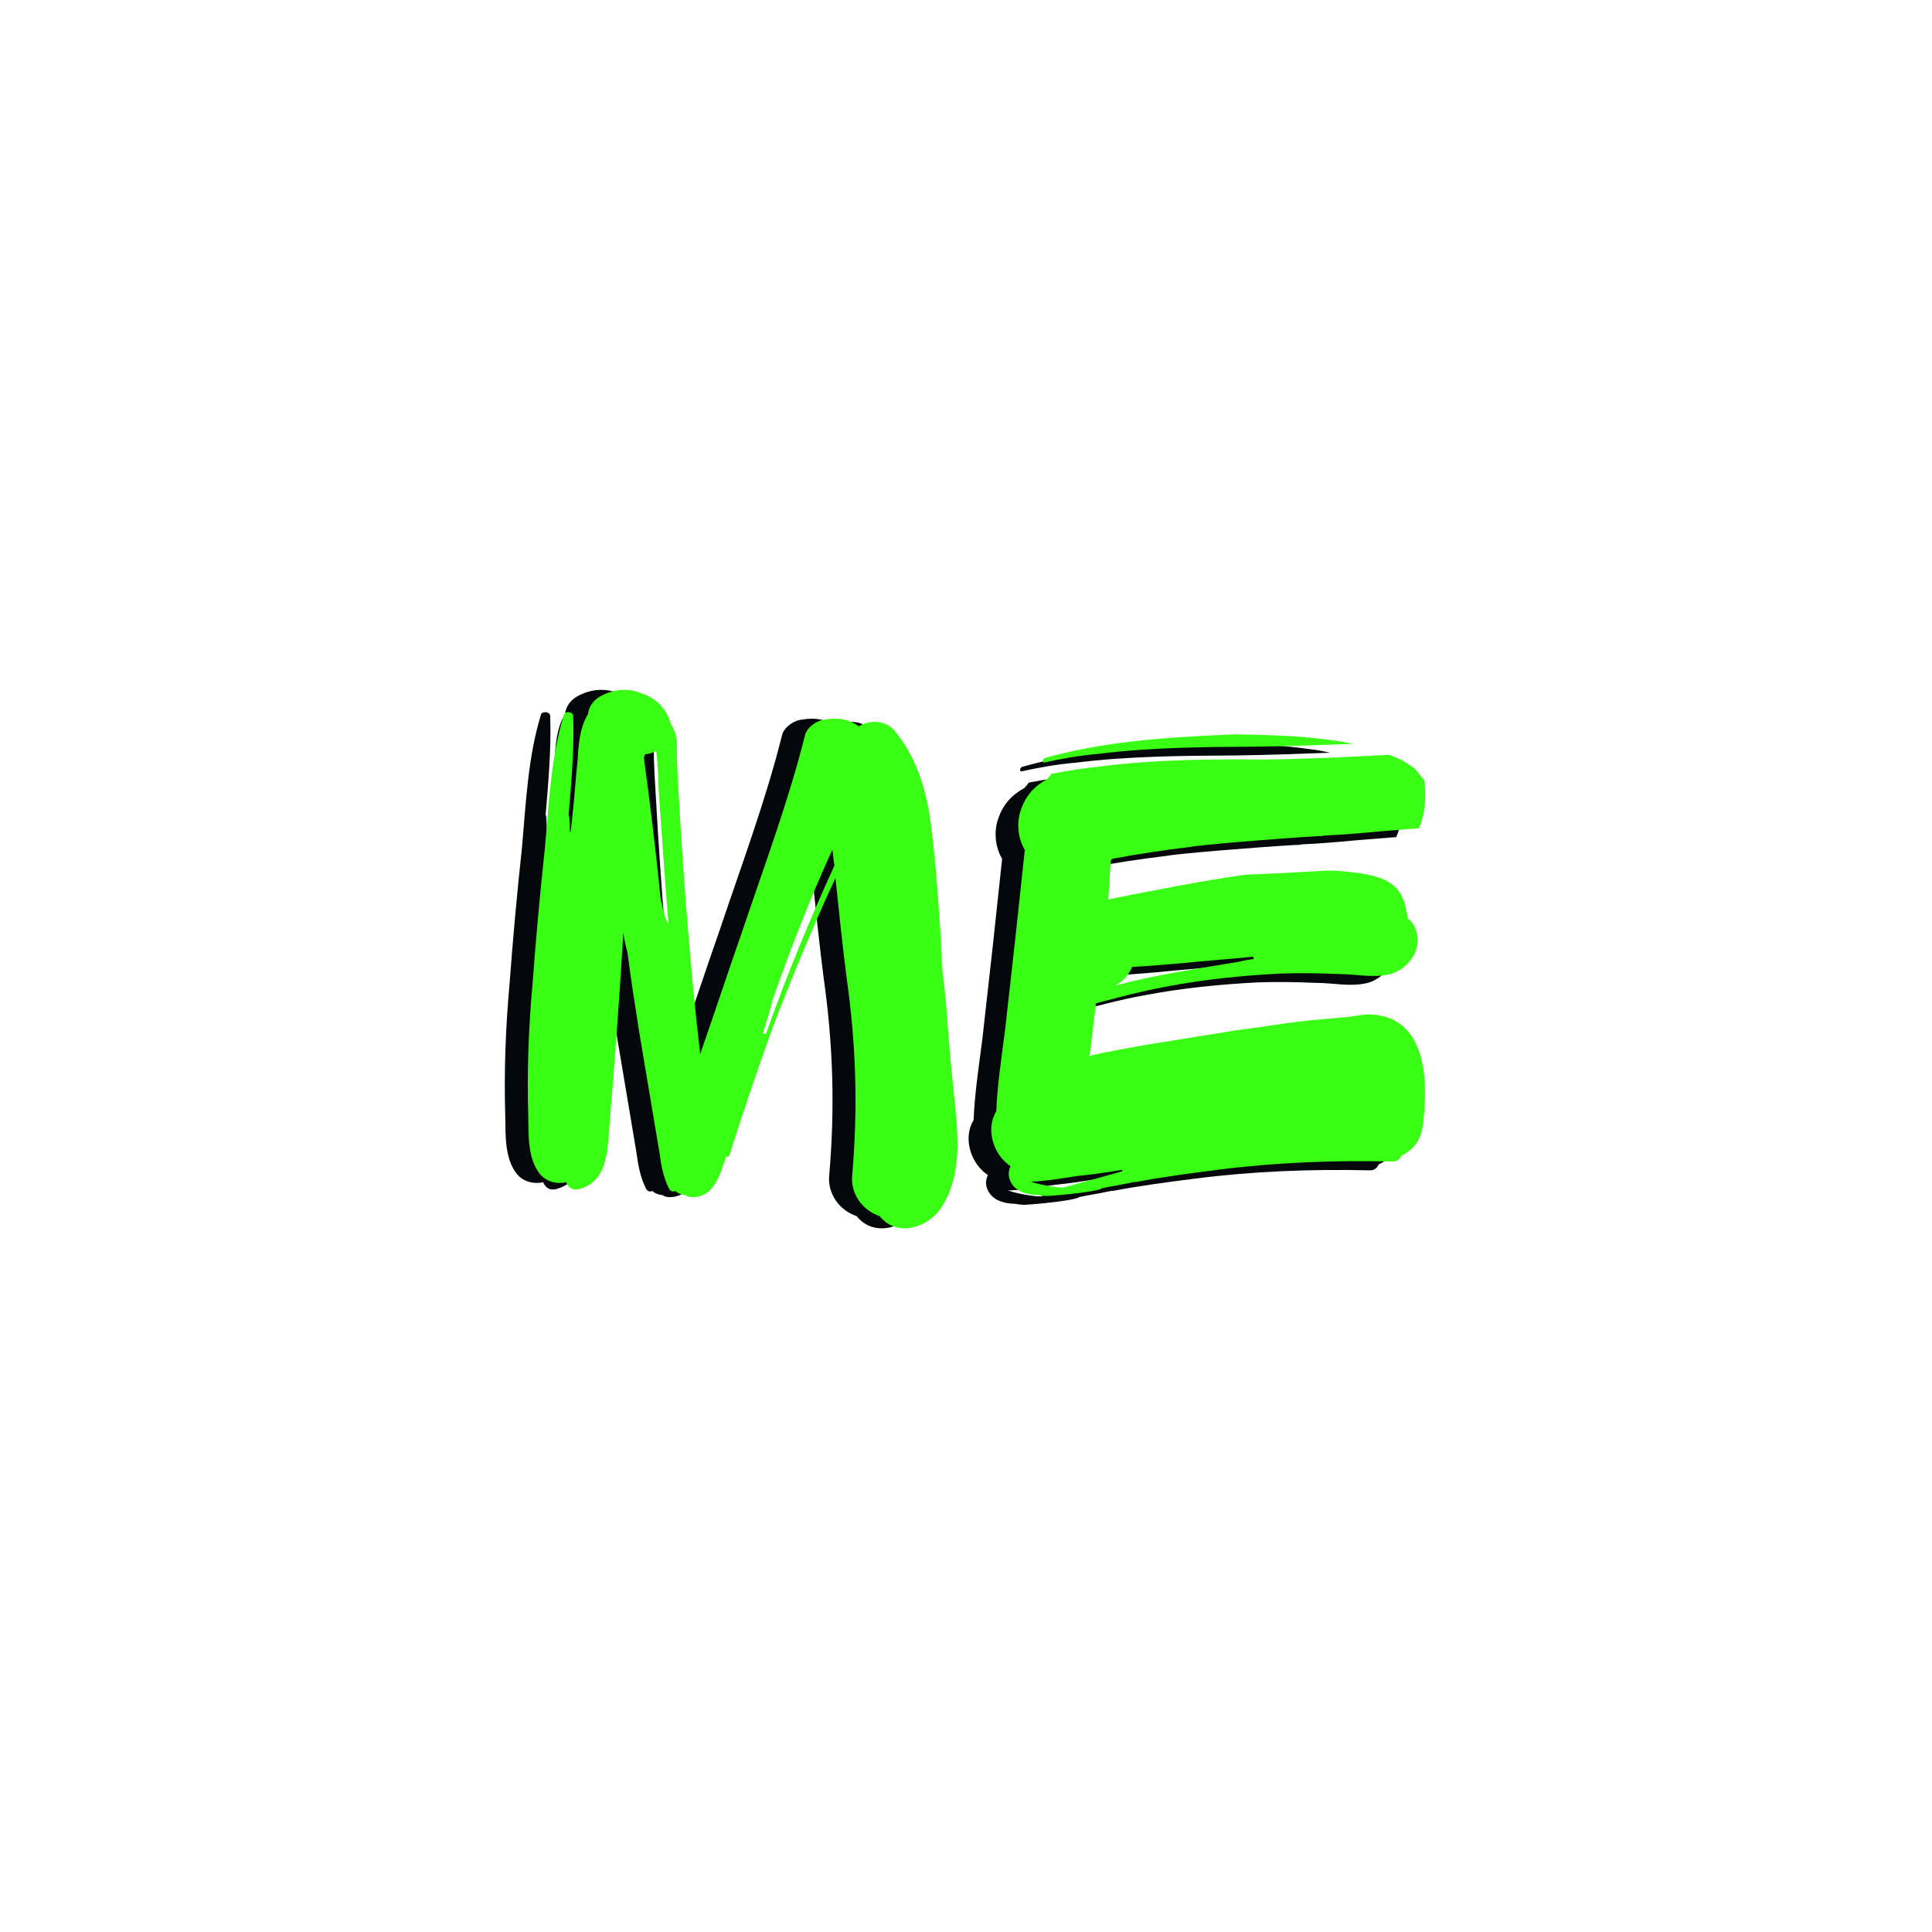 <svg xmlns="http://www.w3.org/2000/svg" xmlns:xlink="http://www.w3.org/1999/xlink" width="250" zoomAndPan="magnify" viewBox="0 0 187.5 187.5" height="250" preserveAspectRatio="xMidYMid meet" version="1.0"><defs><g/></defs><g fill="#04080b" fill-opacity="1"><g transform="translate(89.196, 112.683)"><g><path d="M 9.977 -38.254 C 9.797 -38.137 9.75 -37.918 9.883 -37.812 C 11.648 -38.199 13.398 -38.512 15.191 -38.664 C 20.379 -39.309 25.586 -39.336 30.793 -39.367 C 33.789 -39.41 36.871 -39.516 39.879 -39.633 C 39.223 -39.773 38.562 -39.918 37.891 -39.984 C 34.699 -40.441 31.574 -40.5 28.449 -40.559 L 26.672 -40.48 C 21.109 -40.223 15.352 -39.777 9.977 -38.254 Z M 44.609 0.324 C 45.629 -0.145 46.434 -1.043 46.645 -2.375 C 47.246 -6.605 47.238 -13.34 41.355 -13.379 C 40.504 -13.336 39.695 -13.125 38.844 -13.078 L 35.805 -12.812 C 33.922 -12.605 32.027 -12.324 30.129 -12.043 C 28.953 -11.914 27.762 -11.711 26.57 -11.508 L 19.836 -10.43 C 18.086 -10.117 16.336 -9.805 14.57 -9.418 L 14.32 -9.32 C 14.352 -9.465 14.367 -9.539 14.383 -9.609 L 14.965 -14.461 C 17.23 -15.043 19.426 -15.645 21.734 -16.066 C 25.488 -16.789 29.16 -17.148 32.875 -17.344 C 34.723 -17.406 36.629 -17.379 38.449 -17.297 C 40.211 -17.301 41.801 -16.883 43.496 -17.281 C 44.953 -17.656 46.176 -19.078 46.184 -20.531 C 46.191 -21.293 45.91 -22.117 45.332 -22.625 C 45.258 -22.641 45.258 -22.641 45.199 -22.73 C 45.191 -23.039 45.105 -23.363 45.023 -23.688 C 44.98 -23.848 44.957 -24.082 44.855 -24.336 C 44.211 -26.309 42.469 -26.758 40.625 -27.078 C 39.734 -27.195 38.914 -27.293 38.004 -27.336 L 37.008 -27.32 C 34.523 -27.164 31.969 -27.027 29.504 -26.945 C 25.004 -26.305 20.605 -25.41 16.133 -24.535 C 16.211 -24.902 16.34 -27.629 16.422 -28.375 L 16.602 -28.492 C 19.07 -28.953 21.602 -29.328 24.113 -29.633 C 24.996 -29.824 32.707 -30.465 36.656 -30.688 C 36.805 -30.656 36.965 -30.695 37.129 -30.738 C 38.902 -30.816 40.695 -30.965 42.414 -31.133 L 46.309 -31.445 C 46.914 -32.844 47.023 -34.426 46.844 -36.074 C 46.539 -36.445 46.18 -36.902 45.875 -37.273 L 44.801 -37.965 C 44.395 -38.207 43.898 -38.387 43.402 -38.57 C 39.379 -38.363 35.355 -38.156 31.289 -38.113 C 26.098 -38.156 20.891 -38.129 15.699 -37.48 C 14.055 -37.301 12.32 -37.062 10.645 -36.73 C 10.523 -36.527 10.328 -36.34 10.227 -36.211 C 9.012 -35.551 8.121 -34.598 7.66 -33.164 C 7.246 -31.953 7.387 -30.469 8.059 -29.332 L 7.145 -20.805 L 6.141 -11.84 C 5.809 -9.234 5.391 -6.57 5.293 -3.988 C 4.227 -2.23 5 0.23 6.672 1.355 C 6.52 1.707 6.457 2 6.523 2.395 C 6.844 3.766 8.145 4.121 9.359 4.152 C 9.652 4.215 10.105 4.238 10.105 4.238 C 10.02 4.293 14.453 3.945 15.457 3.551 L 15.547 3.492 C 16.43 3.301 17.297 3.18 18.18 2.988 C 18.34 2.945 18.578 2.918 18.738 2.879 L 18.812 2.895 C 21.445 2.387 24.121 2.043 26.793 1.699 C 32.379 0.988 38.09 0.762 43.723 0.898 C 44.176 0.918 44.457 0.676 44.609 0.324 Z M 30.242 -18.98 L 30.27 -18.746 C 29.797 -18.695 29.402 -18.625 28.914 -18.5 C 24.945 -17.824 20.844 -17.25 16.867 -16.191 C 17.562 -16.578 18.156 -17.215 18.477 -17.988 C 19.945 -18.055 21.43 -18.195 22.984 -18.32 C 25.41 -18.566 27.816 -18.738 30.242 -18.98 Z M 8.645 2.852 C 10.188 2.801 11.703 2.512 13.199 2.301 C 14.684 2.16 16.109 1.93 17.539 1.699 L 17.504 1.848 C 16.281 2.195 15.059 2.547 13.766 2.879 C 13.191 3.062 12.543 3.23 11.895 3.395 C 11.805 3.453 11.73 3.438 11.66 3.422 C 11.426 3.449 9.711 3.234 8.645 2.852 Z M 8.645 2.852 "/></g></g></g><g fill="#39ff14" fill-opacity="1"><g transform="translate(91.397, 111.826)"><g><path d="M 9.977 -38.254 C 9.797 -38.137 9.75 -37.918 9.883 -37.812 C 11.648 -38.199 13.398 -38.512 15.191 -38.664 C 20.379 -39.309 25.586 -39.336 30.793 -39.367 C 33.789 -39.41 36.871 -39.516 39.879 -39.633 C 39.223 -39.773 38.562 -39.918 37.891 -39.984 C 34.699 -40.441 31.574 -40.5 28.449 -40.559 L 26.672 -40.48 C 21.109 -40.223 15.352 -39.777 9.977 -38.254 Z M 44.609 0.324 C 45.629 -0.145 46.434 -1.043 46.645 -2.375 C 47.246 -6.605 47.238 -13.34 41.355 -13.379 C 40.504 -13.336 39.695 -13.125 38.844 -13.078 L 35.805 -12.812 C 33.922 -12.605 32.027 -12.324 30.129 -12.043 C 28.953 -11.914 27.762 -11.711 26.57 -11.508 L 19.836 -10.43 C 18.086 -10.117 16.336 -9.805 14.57 -9.418 L 14.32 -9.32 C 14.352 -9.465 14.367 -9.539 14.383 -9.609 L 14.965 -14.461 C 17.23 -15.043 19.426 -15.645 21.734 -16.066 C 25.488 -16.789 29.16 -17.148 32.875 -17.344 C 34.723 -17.406 36.629 -17.379 38.449 -17.297 C 40.211 -17.301 41.801 -16.883 43.496 -17.281 C 44.953 -17.656 46.176 -19.078 46.184 -20.531 C 46.191 -21.293 45.91 -22.117 45.332 -22.625 C 45.258 -22.641 45.258 -22.641 45.199 -22.73 C 45.191 -23.039 45.105 -23.363 45.023 -23.688 C 44.98 -23.848 44.957 -24.082 44.855 -24.336 C 44.211 -26.309 42.469 -26.758 40.625 -27.078 C 39.734 -27.195 38.914 -27.293 38.004 -27.336 L 37.008 -27.32 C 34.523 -27.164 31.969 -27.027 29.504 -26.945 C 25.004 -26.305 20.605 -25.41 16.133 -24.535 C 16.211 -24.902 16.34 -27.629 16.422 -28.375 L 16.602 -28.492 C 19.07 -28.953 21.602 -29.328 24.113 -29.633 C 24.996 -29.824 32.707 -30.465 36.656 -30.688 C 36.805 -30.656 36.965 -30.695 37.129 -30.738 C 38.902 -30.816 40.695 -30.965 42.414 -31.133 L 46.309 -31.445 C 46.914 -32.844 47.023 -34.426 46.844 -36.074 C 46.539 -36.445 46.18 -36.902 45.875 -37.273 L 44.801 -37.965 C 44.395 -38.207 43.898 -38.387 43.402 -38.57 C 39.379 -38.363 35.355 -38.156 31.289 -38.113 C 26.098 -38.156 20.891 -38.129 15.699 -37.48 C 14.055 -37.301 12.32 -37.062 10.645 -36.73 C 10.523 -36.527 10.328 -36.34 10.227 -36.211 C 9.012 -35.551 8.121 -34.598 7.66 -33.164 C 7.246 -31.953 7.387 -30.469 8.059 -29.332 L 7.145 -20.805 L 6.141 -11.84 C 5.809 -9.234 5.391 -6.57 5.293 -3.988 C 4.227 -2.23 5 0.23 6.672 1.355 C 6.52 1.707 6.457 2 6.523 2.395 C 6.844 3.766 8.145 4.121 9.359 4.152 C 9.652 4.215 10.105 4.238 10.105 4.238 C 10.02 4.293 14.453 3.945 15.457 3.551 L 15.547 3.492 C 16.43 3.301 17.297 3.18 18.18 2.988 C 18.34 2.945 18.578 2.918 18.738 2.879 L 18.812 2.895 C 21.445 2.387 24.121 2.043 26.793 1.699 C 32.379 0.988 38.09 0.762 43.723 0.898 C 44.176 0.918 44.457 0.676 44.609 0.324 Z M 30.242 -18.98 L 30.27 -18.746 C 29.797 -18.695 29.402 -18.625 28.914 -18.5 C 24.945 -17.824 20.844 -17.25 16.867 -16.191 C 17.562 -16.578 18.156 -17.215 18.477 -17.988 C 19.945 -18.055 21.43 -18.195 22.984 -18.32 C 25.41 -18.566 27.816 -18.738 30.242 -18.98 Z M 8.645 2.852 C 10.188 2.801 11.703 2.512 13.199 2.301 C 14.684 2.16 16.109 1.93 17.539 1.699 L 17.504 1.848 C 16.281 2.195 15.059 2.547 13.766 2.879 C 13.191 3.062 12.543 3.23 11.895 3.395 C 11.805 3.453 11.73 3.438 11.66 3.422 C 11.426 3.449 9.711 3.234 8.645 2.852 Z M 8.645 2.852 "/></g></g></g><g fill="#04080b" fill-opacity="1"><g transform="translate(45.107, 114.144)"><g><path d="M 45.59 -2.754 C 45.598 -4.934 45.309 -7.148 45.098 -9.352 C 44.84 -11.863 44.652 -14.289 44.473 -16.793 C 44.359 -17.859 44.258 -18.996 44.082 -20.145 C 44.066 -21.426 43.988 -22.789 43.902 -24.078 C 43.668 -27.488 43.434 -30.898 42.977 -34.332 C 42.562 -37.461 41.621 -40.574 39.562 -43.129 C 38.777 -44.191 37.141 -44.367 36.012 -43.66 C 35.176 -44.277 34.074 -44.547 32.77 -44.312 C 31.938 -44.25 31.039 -43.598 30.809 -42.867 C 29.219 -36.496 26.891 -30.277 24.789 -24.031 C 23.371 -19.973 22.031 -15.902 20.613 -11.844 C 19.715 -19.539 19.016 -28.418 18.578 -36.215 C 18.484 -38.105 18.312 -40.004 18.355 -41.805 C 18.363 -42.559 18.145 -43.332 17.754 -43.902 C 17.379 -45.297 16.367 -46.383 14.984 -46.832 C 13.836 -47.336 12.48 -47.328 11.211 -46.715 C 10.262 -46.289 9.812 -45.586 9.73 -44.844 C 8.91 -43.504 8.805 -41.859 8.719 -40.363 C 8.527 -38.578 8.418 -36.859 8.227 -35.074 L 8.039 -33.363 C 7.891 -33.379 7.992 -35.023 7.844 -35.039 C 8.117 -38.246 8.41 -41.676 8.285 -44.699 C 8.25 -45.078 7.508 -45.16 7.395 -44.793 C 6.117 -40.645 5.934 -36.148 5.551 -31.902 C 5.078 -27.516 4.668 -23.043 4.344 -18.641 C 3.953 -14.32 3.801 -10.121 3.93 -5.746 C 3.961 -3.938 3.867 -1.688 5.062 -0.207 C 5.66 0.535 6.684 0.797 7.609 0.594 C 7.668 0.754 7.734 0.836 7.801 0.918 C 8.059 1.32 8.578 1.379 9.051 1.203 C 11.543 0.418 11.613 -2.359 11.773 -4.523 C 12.301 -10.785 12.781 -17.355 13.16 -23.633 C 13.234 -22.949 13.395 -22.328 13.555 -21.711 C 13.883 -19.191 14.281 -16.59 14.684 -14.062 L 16.652 -2.34 C 16.824 -1.117 17 0.031 17.559 1.145 C 17.672 1.457 17.965 1.562 18.203 1.438 C 18.477 1.691 18.84 1.809 19.211 1.848 C 19.418 2.02 19.789 2.062 20.172 2.027 C 21.391 1.859 21.926 1.086 22.41 0.086 C 22.715 -0.633 22.934 -1.285 23.164 -2.016 C 23.148 -1.863 23.363 -1.766 23.469 -2.055 C 24.402 -5.117 25.941 -9.613 27.348 -13.602 C 28.84 -17.652 31.398 -23.922 33.742 -28.934 C 34.074 -25.738 34.406 -22.543 34.816 -19.34 C 35.754 -12.691 35.93 -6.656 35.371 -0.094 C 35.18 1.691 36.355 3.324 38.027 3.879 C 39.684 5.938 42.566 5.047 43.891 3.234 C 45.133 1.484 45.512 -0.656 45.59 -2.754 Z M 16.91 -26.312 C 16.926 -26.461 16.867 -26.617 16.801 -26.699 C 16.332 -31.414 15.773 -35.992 15.145 -40.648 C 15.238 -40.789 15.246 -40.863 15.254 -40.938 C 15.633 -40.973 16.02 -41.078 16.34 -41.27 C 16.512 -40.047 16.539 -38.918 16.566 -37.785 C 16.828 -33.922 17.207 -28.387 17.543 -24.516 C 17.145 -25.008 17.125 -25.535 16.91 -26.312 Z M 26.992 -13.789 L 26.918 -13.797 C 26.844 -13.805 26.77 -13.812 26.703 -13.895 C 27.047 -14.988 27.391 -16.078 27.66 -17.176 C 29.395 -22.105 31.273 -26.945 33.438 -31.676 C 33.531 -31.141 33.547 -30.609 33.648 -30.148 C 31.188 -24.773 28.941 -19.297 26.992 -13.789 Z M 26.992 -13.789 "/></g></g></g><g fill="#39ff14" fill-opacity="1"><g transform="translate(47.338, 114.144)"><g><path d="M 45.59 -2.754 C 45.598 -4.934 45.309 -7.148 45.098 -9.352 C 44.84 -11.863 44.652 -14.289 44.473 -16.793 C 44.359 -17.859 44.258 -18.996 44.082 -20.145 C 44.066 -21.426 43.988 -22.789 43.902 -24.078 C 43.668 -27.488 43.434 -30.898 42.977 -34.332 C 42.562 -37.461 41.621 -40.574 39.562 -43.129 C 38.777 -44.191 37.141 -44.367 36.012 -43.66 C 35.176 -44.277 34.074 -44.547 32.77 -44.312 C 31.938 -44.25 31.039 -43.598 30.809 -42.867 C 29.219 -36.496 26.891 -30.277 24.789 -24.031 C 23.371 -19.973 22.031 -15.902 20.613 -11.844 C 19.715 -19.539 19.016 -28.418 18.578 -36.215 C 18.484 -38.105 18.312 -40.004 18.355 -41.805 C 18.363 -42.559 18.145 -43.332 17.754 -43.902 C 17.379 -45.297 16.367 -46.383 14.984 -46.832 C 13.836 -47.336 12.48 -47.328 11.211 -46.715 C 10.262 -46.289 9.812 -45.586 9.73 -44.844 C 8.91 -43.504 8.805 -41.859 8.719 -40.363 C 8.527 -38.578 8.418 -36.859 8.227 -35.074 L 8.039 -33.363 C 7.891 -33.379 7.992 -35.023 7.844 -35.039 C 8.117 -38.246 8.41 -41.676 8.285 -44.699 C 8.25 -45.078 7.508 -45.16 7.395 -44.793 C 6.117 -40.645 5.934 -36.148 5.551 -31.902 C 5.078 -27.516 4.668 -23.043 4.344 -18.641 C 3.953 -14.32 3.801 -10.121 3.93 -5.746 C 3.961 -3.938 3.867 -1.688 5.062 -0.207 C 5.66 0.535 6.684 0.797 7.609 0.594 C 7.668 0.754 7.734 0.836 7.801 0.918 C 8.059 1.32 8.578 1.379 9.051 1.203 C 11.543 0.418 11.613 -2.359 11.773 -4.523 C 12.301 -10.785 12.781 -17.355 13.16 -23.633 C 13.234 -22.949 13.395 -22.328 13.555 -21.711 C 13.883 -19.191 14.281 -16.59 14.684 -14.062 L 16.652 -2.34 C 16.824 -1.117 17 0.031 17.559 1.145 C 17.672 1.457 17.965 1.562 18.203 1.438 C 18.477 1.691 18.84 1.809 19.211 1.848 C 19.418 2.02 19.789 2.062 20.172 2.027 C 21.391 1.859 21.926 1.086 22.41 0.086 C 22.715 -0.633 22.934 -1.285 23.164 -2.016 C 23.148 -1.863 23.363 -1.766 23.469 -2.055 C 24.402 -5.117 25.941 -9.613 27.348 -13.602 C 28.84 -17.652 31.398 -23.922 33.742 -28.934 C 34.074 -25.738 34.406 -22.543 34.816 -19.34 C 35.754 -12.691 35.93 -6.656 35.371 -0.094 C 35.18 1.691 36.355 3.324 38.027 3.879 C 39.684 5.938 42.566 5.047 43.891 3.234 C 45.133 1.484 45.512 -0.656 45.59 -2.754 Z M 16.91 -26.312 C 16.926 -26.461 16.867 -26.617 16.801 -26.699 C 16.332 -31.414 15.773 -35.992 15.145 -40.648 C 15.238 -40.789 15.246 -40.863 15.254 -40.938 C 15.633 -40.973 16.02 -41.078 16.34 -41.27 C 16.512 -40.047 16.539 -38.918 16.566 -37.785 C 16.828 -33.922 17.207 -28.387 17.543 -24.516 C 17.145 -25.008 17.125 -25.535 16.91 -26.312 Z M 26.992 -13.789 L 26.918 -13.797 C 26.844 -13.805 26.77 -13.812 26.703 -13.895 C 27.047 -14.988 27.391 -16.078 27.66 -17.176 C 29.395 -22.105 31.273 -26.945 33.438 -31.676 C 33.531 -31.141 33.547 -30.609 33.648 -30.148 C 31.188 -24.773 28.941 -19.297 26.992 -13.789 Z M 26.992 -13.789 "/></g></g></g></svg>